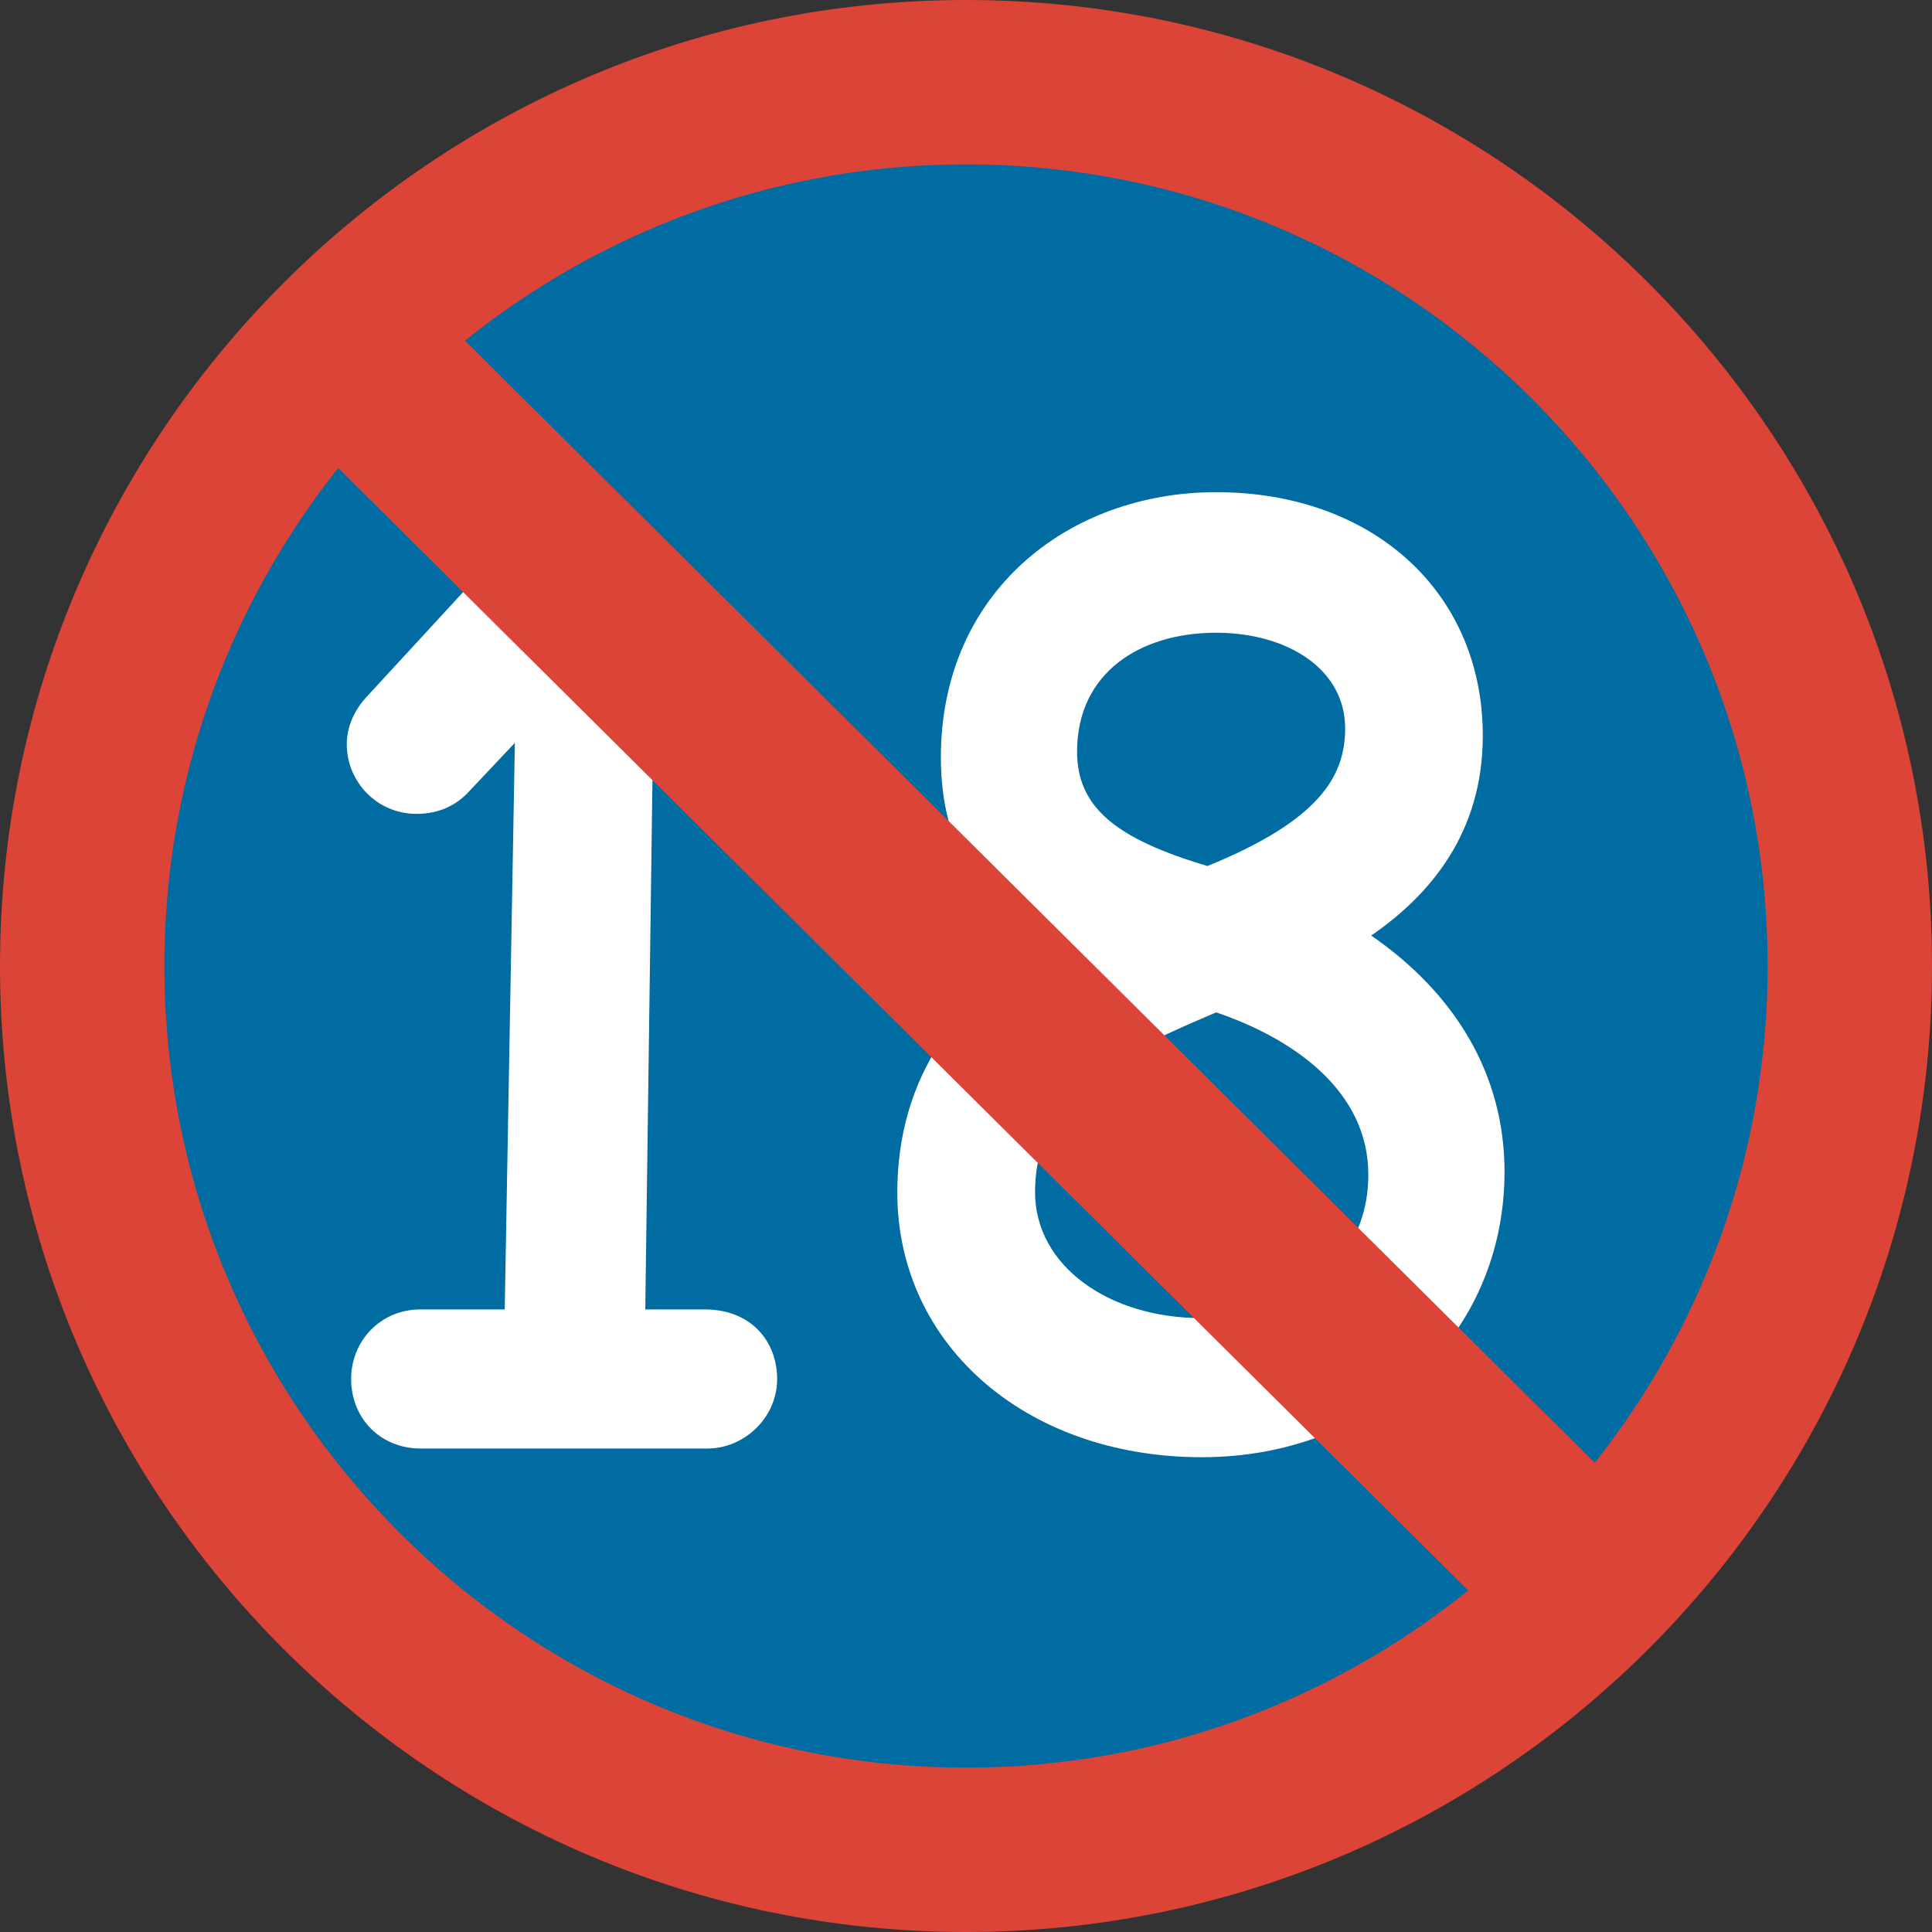 <?xml version='1.0' encoding='UTF-8'?>
<svg xmlns="http://www.w3.org/2000/svg" version="1.1" id="svg12" viewBox="0 0 128 128">
  <rect x="0" y="0" width="128" height="128" fill="#333333" stroke="none"/>
  <defs id="defs16"/>
  <ellipse cx="63.59" cy="64.41" rx="61.69" ry="61.69" fill="#006ca2" id="ellipse2"/>
  <g aria-label="18" id="text6" style="line-height:1.25;fill:#ffffff">
    <path d="m 27.871,95.968 h 19.008 c 2.4,0 4.608,-2.016 4.608,-4.608 0,-2.496 -1.728,-4.608 -4.8,-4.608 h -3.936 l 0.672,-49.536 c 0,-2.304 -1.728,-4.608 -4.704,-4.608 -0.96,0 -2.496,0.576 -3.264,1.44 l -11.232,12.192 c -0.768,0.864 -1.248,1.92 -1.248,3.072 0,2.496 2.016,4.608 4.608,4.608 1.248,0 2.4,-0.384 3.36,-1.344 l 3.168,-3.36 -0.672,37.536 h -5.568 c -2.688,0 -4.608,2.112 -4.608,4.608 0,2.592 1.92,4.608 4.608,4.608 z" id="path18"/>
    <path d="m 79.615,96.544 c 11.52,0 20.064,-8.16 20.064,-18.912 0,-6.432 -3.264,-11.808 -8.832,-15.648 4.032,-2.784 7.392,-6.912 7.392,-13.248 0,-9.504 -7.296,-16.128 -17.664,-16.128 -9.792,0 -18.24,6.624 -18.24,17.568 0,6.144 2.784,9.792 6.816,12.384 -4.8,3.072 -9.504,7.872 -9.696,15.936 -0.288,10.368 8.352,18.048 20.16,18.048 z m 0.384,-39.168 c -6.144,-1.824 -8.64,-3.936 -8.64,-7.584 0,-5.184 4.128,-7.872 9.216,-7.872 4.704,0 8.544,2.4 8.544,6.336 0,3.264 -1.824,6.144 -9.12,9.12 z m -0.384,29.952 c -6.144,0 -11.04,-3.456 -11.04,-8.352 0,-6.912 6.432,-9.504 12,-11.904 5.088,1.728 10.08,5.184 10.08,10.752 0,6.528 -5.952,9.504 -11.04,9.504 z" id="path20"/>
  </g>
  <path fill="#db4437" d="M111.37 102.59l-8.43 8.41-86.31-85.73 8.43-8.41z" id="path8"/>
  <path d="M64 128C28.71 128 0 99.29 0 64S28.71 0 64 0s64 28.71 64 64-28.71 64-64 64zm0-117.11c-29.29 0-53.11 23.83-53.11 53.11 0 29.29 23.83 53.11 53.11 53.11S117.11 93.29 117.11 64 93.29 10.89 64 10.89z" fill="#db4437" id="path10"/>
</svg>
